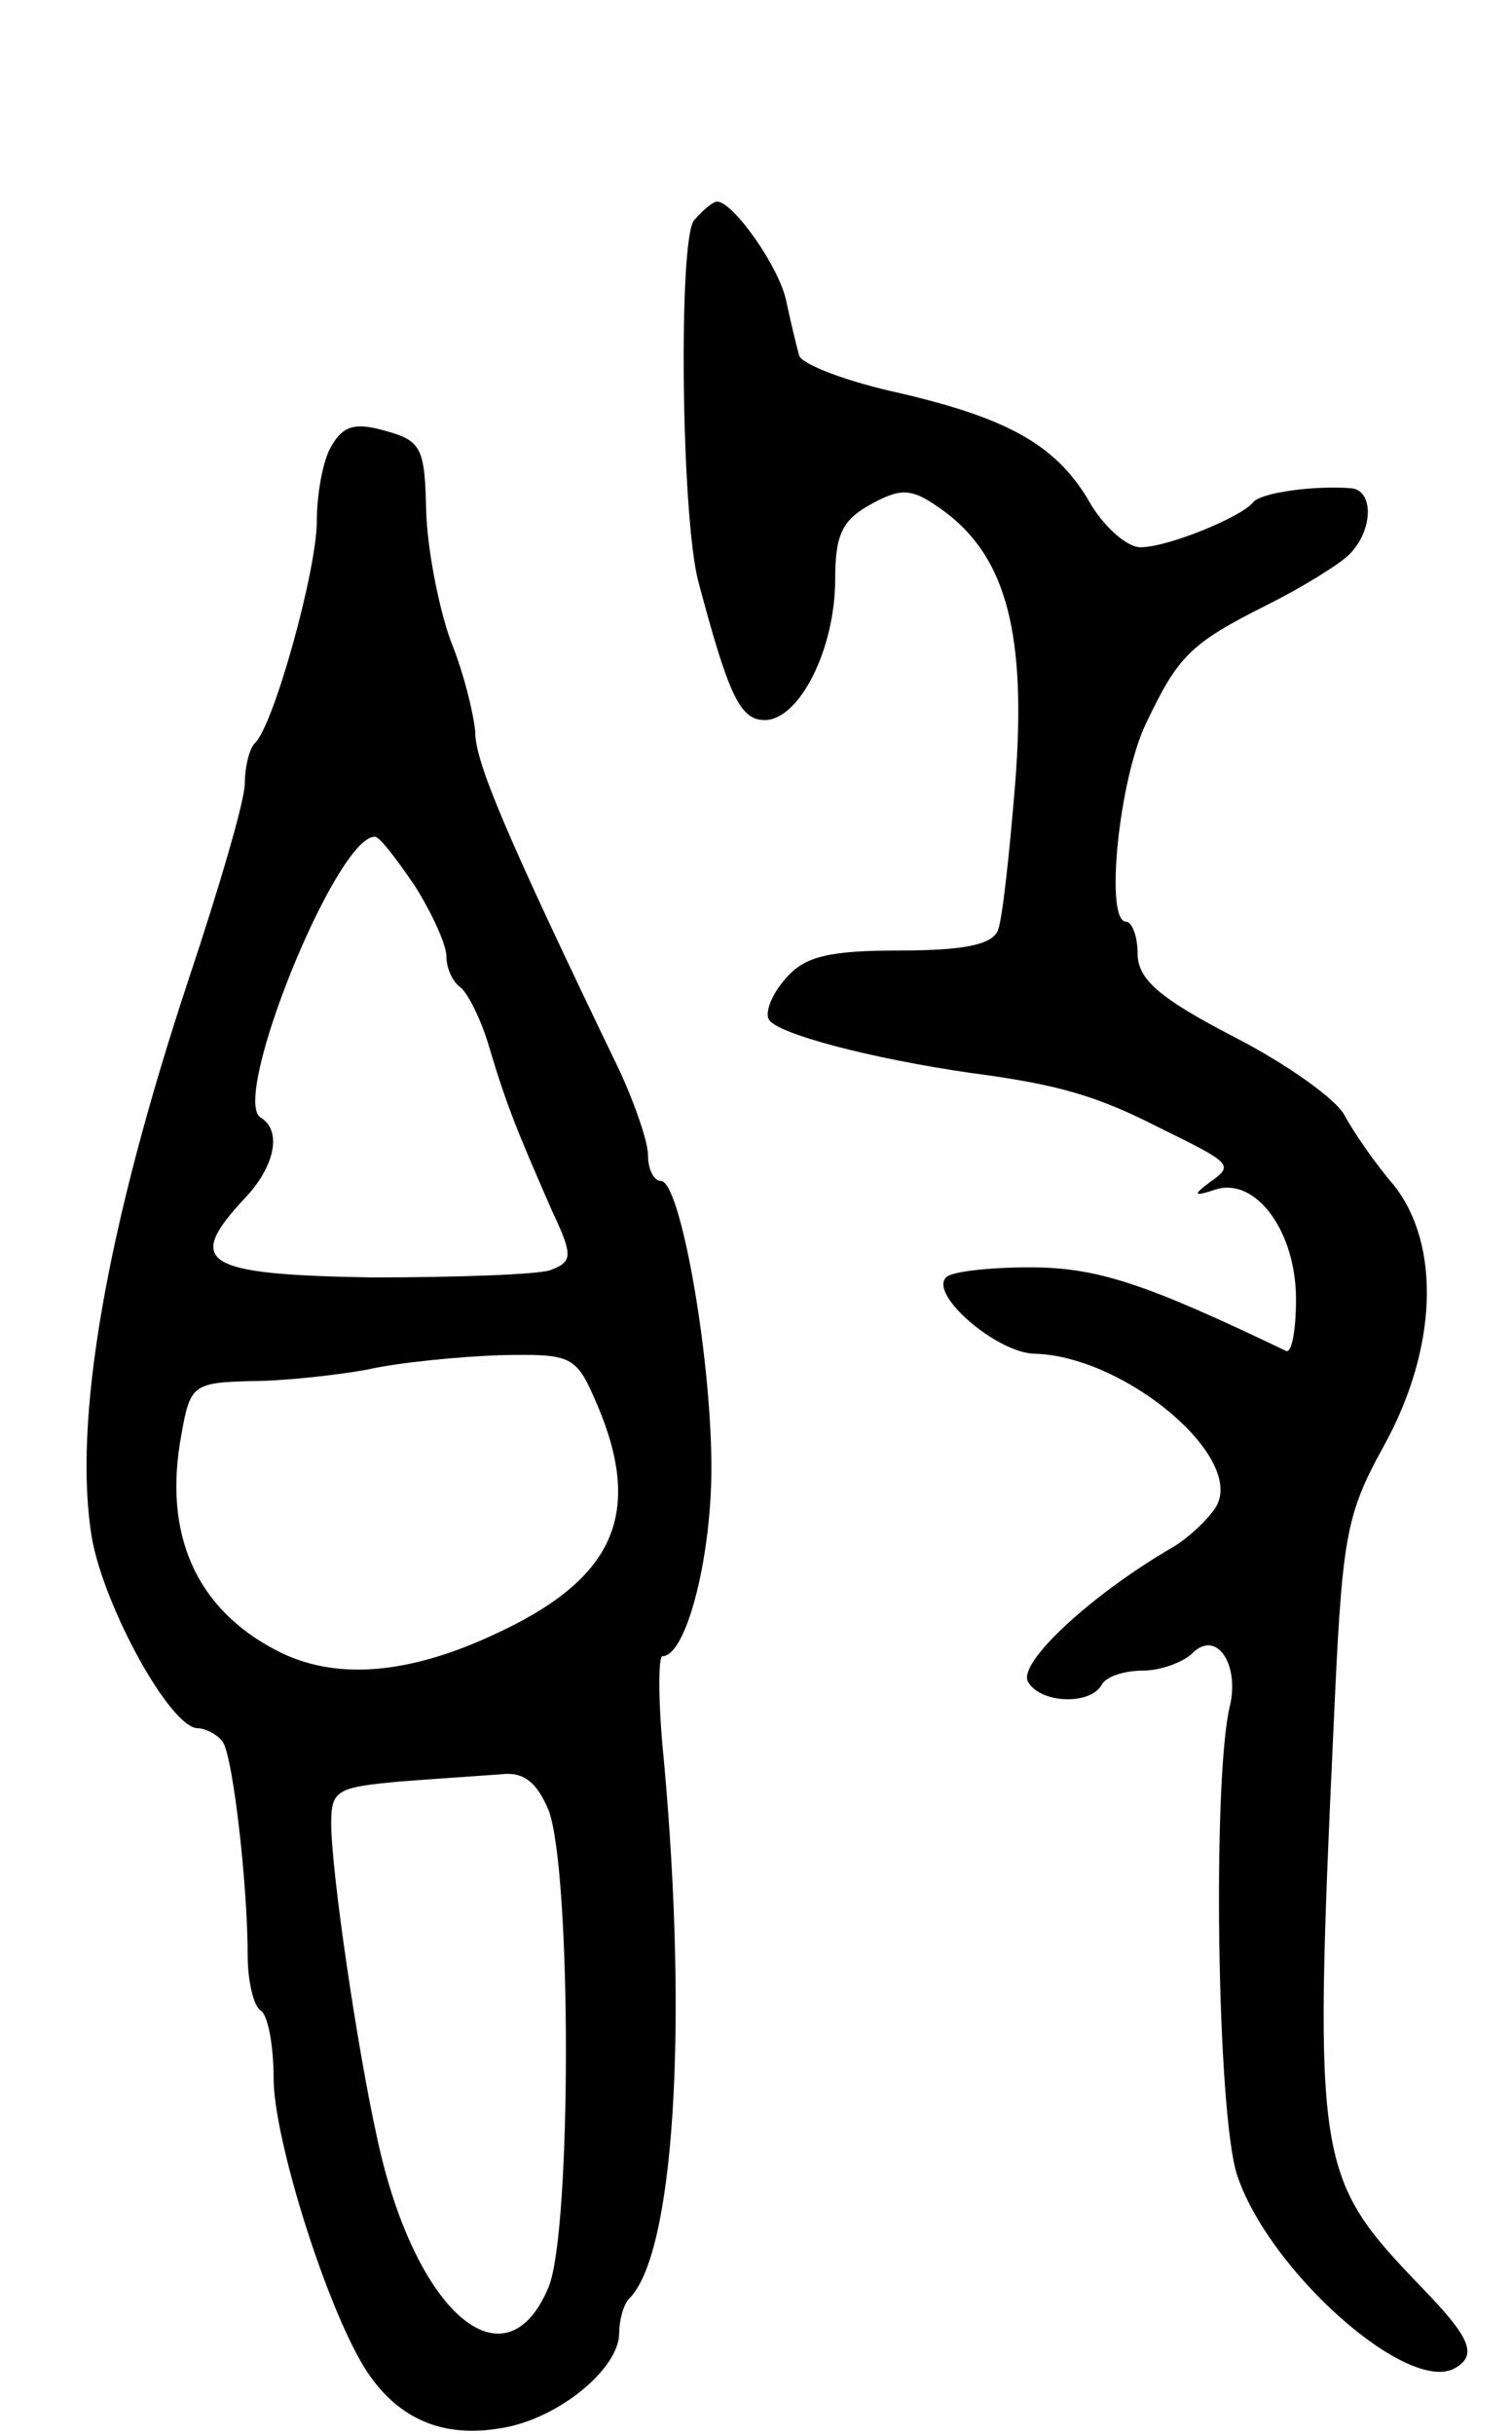 <svg version="1.0" xmlns="http://www.w3.org/2000/svg"
 width="105pt" height="169pt" viewBox="0 0 105 169"
 preserveAspectRatio="xMidYMid meet">
<g transform="translate(0,169) scale(0.1,-0.1)"
fill="#000000" stroke="none">
<path d="M482 1537 c-11 -13 -9 -206 3 -251 21 -79 29 -96 46 -96 24 0 49 49
49 98 0 31 5 41 25 52 22 12 29 11 52 -6 42 -32 56 -85 48 -188 -4 -49 -9 -95
-12 -102 -4 -10 -24 -14 -68 -14 -49 0 -66 -4 -79 -19 -10 -11 -15 -24 -12
-29 6 -10 71 -27 140 -37 61 -8 88 -16 131 -38 51 -25 52 -26 35 -38 -12 -9
-11 -10 4 -5 28 9 56 -29 56 -76 0 -22 -3 -38 -7 -36 -98 47 -131 58 -178 58
-28 0 -55 -3 -58 -7 -12 -12 36 -53 62 -53 63 -2 147 -73 125 -107 -6 -9 -19
-21 -29 -27 -57 -33 -109 -81 -101 -94 9 -15 43 -16 51 -2 3 6 16 10 29 10 12
0 28 6 34 12 17 17 33 -8 26 -37 -12 -50 -9 -281 5 -325 22 -67 120 -154 152
-134 15 9 10 21 -24 56 -73 76 -75 84 -61 387 6 134 8 148 35 197 37 67 40
139 7 181 -13 15 -28 37 -34 48 -5 11 -40 36 -77 55 -52 27 -67 40 -67 58 0
12 -4 22 -8 22 -15 0 -5 99 14 138 22 46 30 55 84 82 24 12 50 28 57 35 17 17
17 45 1 46 -25 2 -63 -3 -68 -10 -8 -10 -59 -31 -78 -31 -9 0 -24 13 -34 29
-23 41 -56 60 -133 78 -37 8 -68 20 -70 26 -2 7 -6 24 -9 38 -5 24 -37 69 -48
69 -3 0 -10 -6 -16 -13z"/>
<path d="M230 1380 c-6 -10 -10 -34 -10 -52 0 -34 -30 -142 -43 -154 -4 -4 -7
-17 -7 -28 0 -12 -18 -73 -39 -136 -57 -172 -81 -308 -67 -389 9 -48 54 -130
73 -131 6 0 15 -5 18 -10 7 -12 17 -99 17 -148 0 -17 4 -35 9 -38 5 -3 9 -24
9 -47 0 -43 38 -163 65 -204 22 -33 53 -46 93 -39 39 6 82 41 82 66 0 9 3 20
7 24 31 31 41 187 24 374 -4 39 -4 72 -1 72 17 0 35 72 34 136 -1 79 -22 194
-35 194 -5 0 -9 8 -9 18 0 9 -9 35 -19 57 -81 168 -101 216 -101 237 -1 12 -8
41 -17 63 -8 22 -16 62 -17 89 -1 45 -3 50 -29 57 -21 6 -29 3 -37 -11z m58
-305 c12 -19 22 -41 22 -49 0 -8 4 -17 9 -21 5 -3 15 -22 21 -43 12 -40 19
-57 43 -112 15 -32 15 -36 -1 -42 -9 -3 -65 -5 -124 -5 -117 2 -130 10 -88 55
21 22 26 47 11 56 -21 13 52 194 79 195 3 1 15 -15 28 -34z m127 -361 c32 -76
11 -121 -72 -159 -60 -28 -111 -32 -151 -11 -56 29 -79 81 -66 150 6 34 8 36
48 37 22 0 59 4 81 8 22 5 64 9 92 10 51 1 53 0 68 -35z m-34 -281 c16 -43 16
-292 0 -331 -30 -72 -93 -18 -119 103 -14 63 -32 186 -32 219 0 23 4 25 48 29
26 2 57 4 70 5 16 2 25 -6 33 -25z"/>
</g>
</svg>
